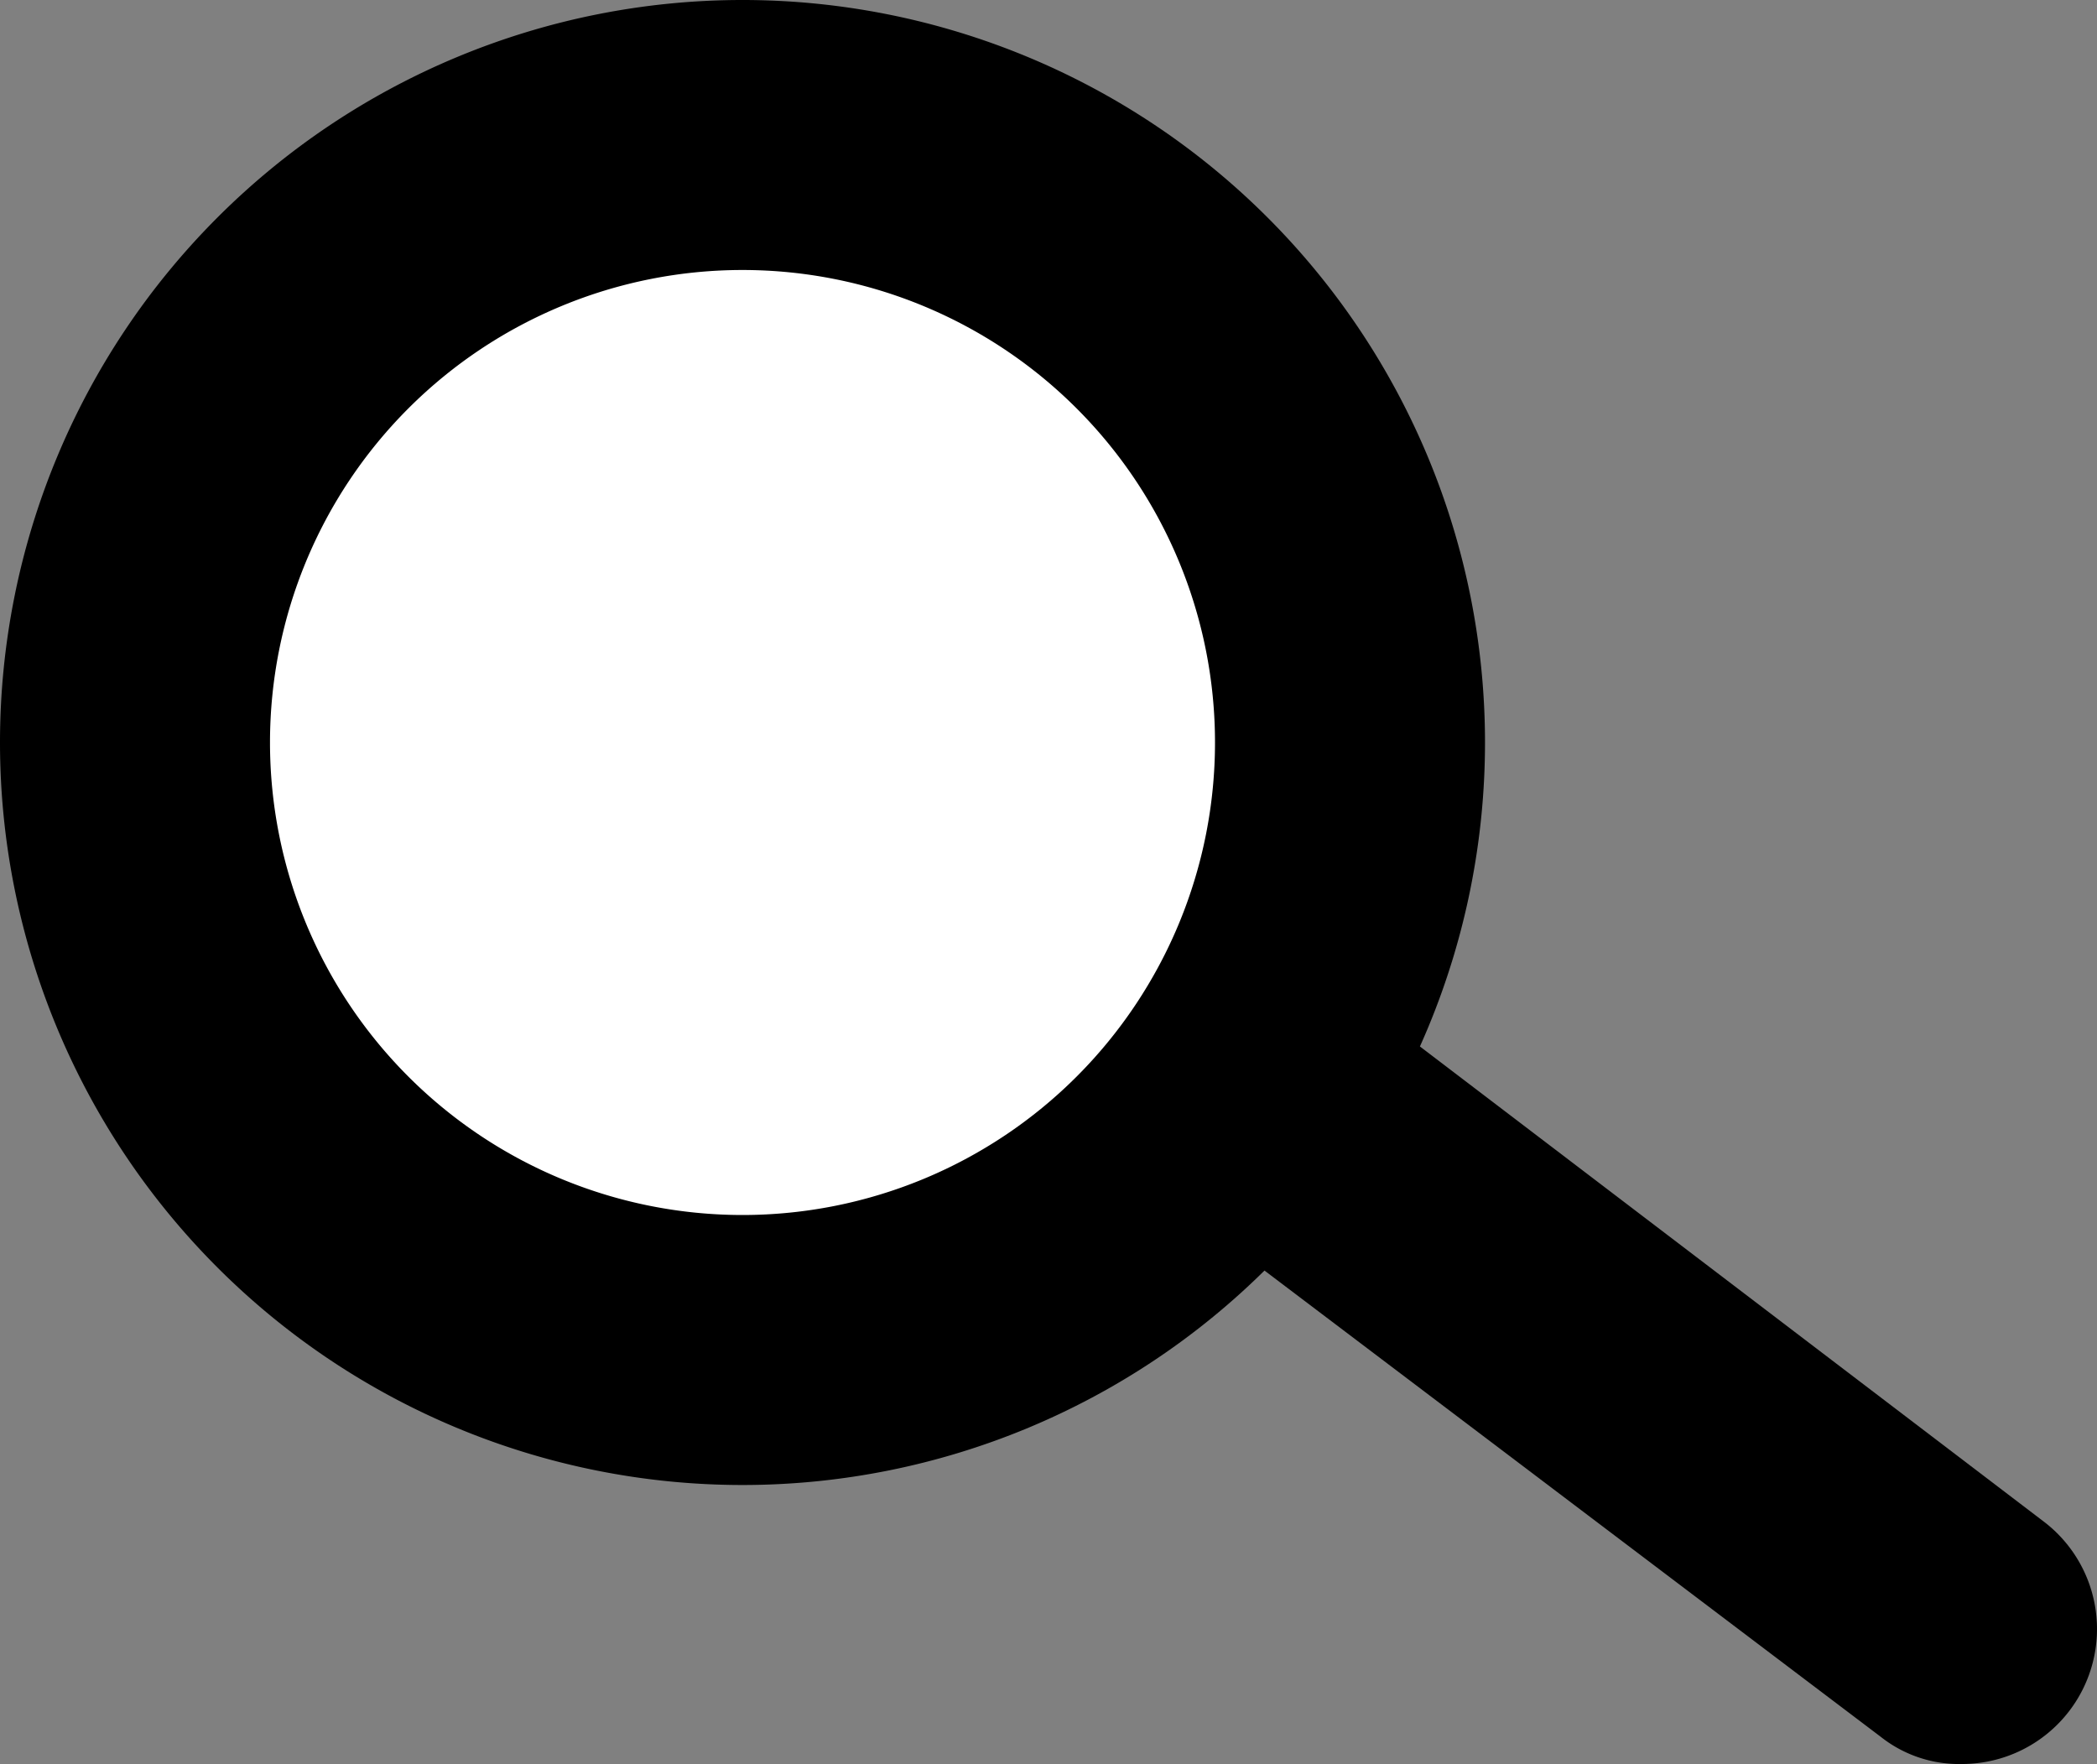 <svg id="Layer_1" data-name="Layer 1" xmlns="http://www.w3.org/2000/svg" viewBox="0 0 46.6 39.2">
  <rect x="0" y="0" width="46.6" height="39.2" fill="#808080" stroke="none"/>
  <title>search</title>
  <g>
    <circle cx="16.5" cy="16.5" r="13.5" fill="#fff"/>
    <path d="M123.5,72A10.5,10.5,0,1,1,113,82.5,10.5,10.5,0,0,1,123.5,72m0-6A16.5,16.5,0,1,0,140,82.5,16.5,16.5,0,0,0,123.5,66Z" transform="translate(-107 -66)"/>
  </g>
  <g>
    <polygon points="43.6 36.2 28.5 24.7 43.6 36.2 43.6 36.2" fill="#fff"/>
    <path d="M135.5,87.7a3,3,0,0,0-1.9,5.4l15.2,11.5a2.8,2.8,0,0,0,1.8.6A3,3,0,0,0,153,104a3,3,0,0,0-.6-4.2L137.3,88.3a3.2,3.2,0,0,0-1.8-.6Z" transform="translate(-107 -66)"/>
  </g>
</svg>
